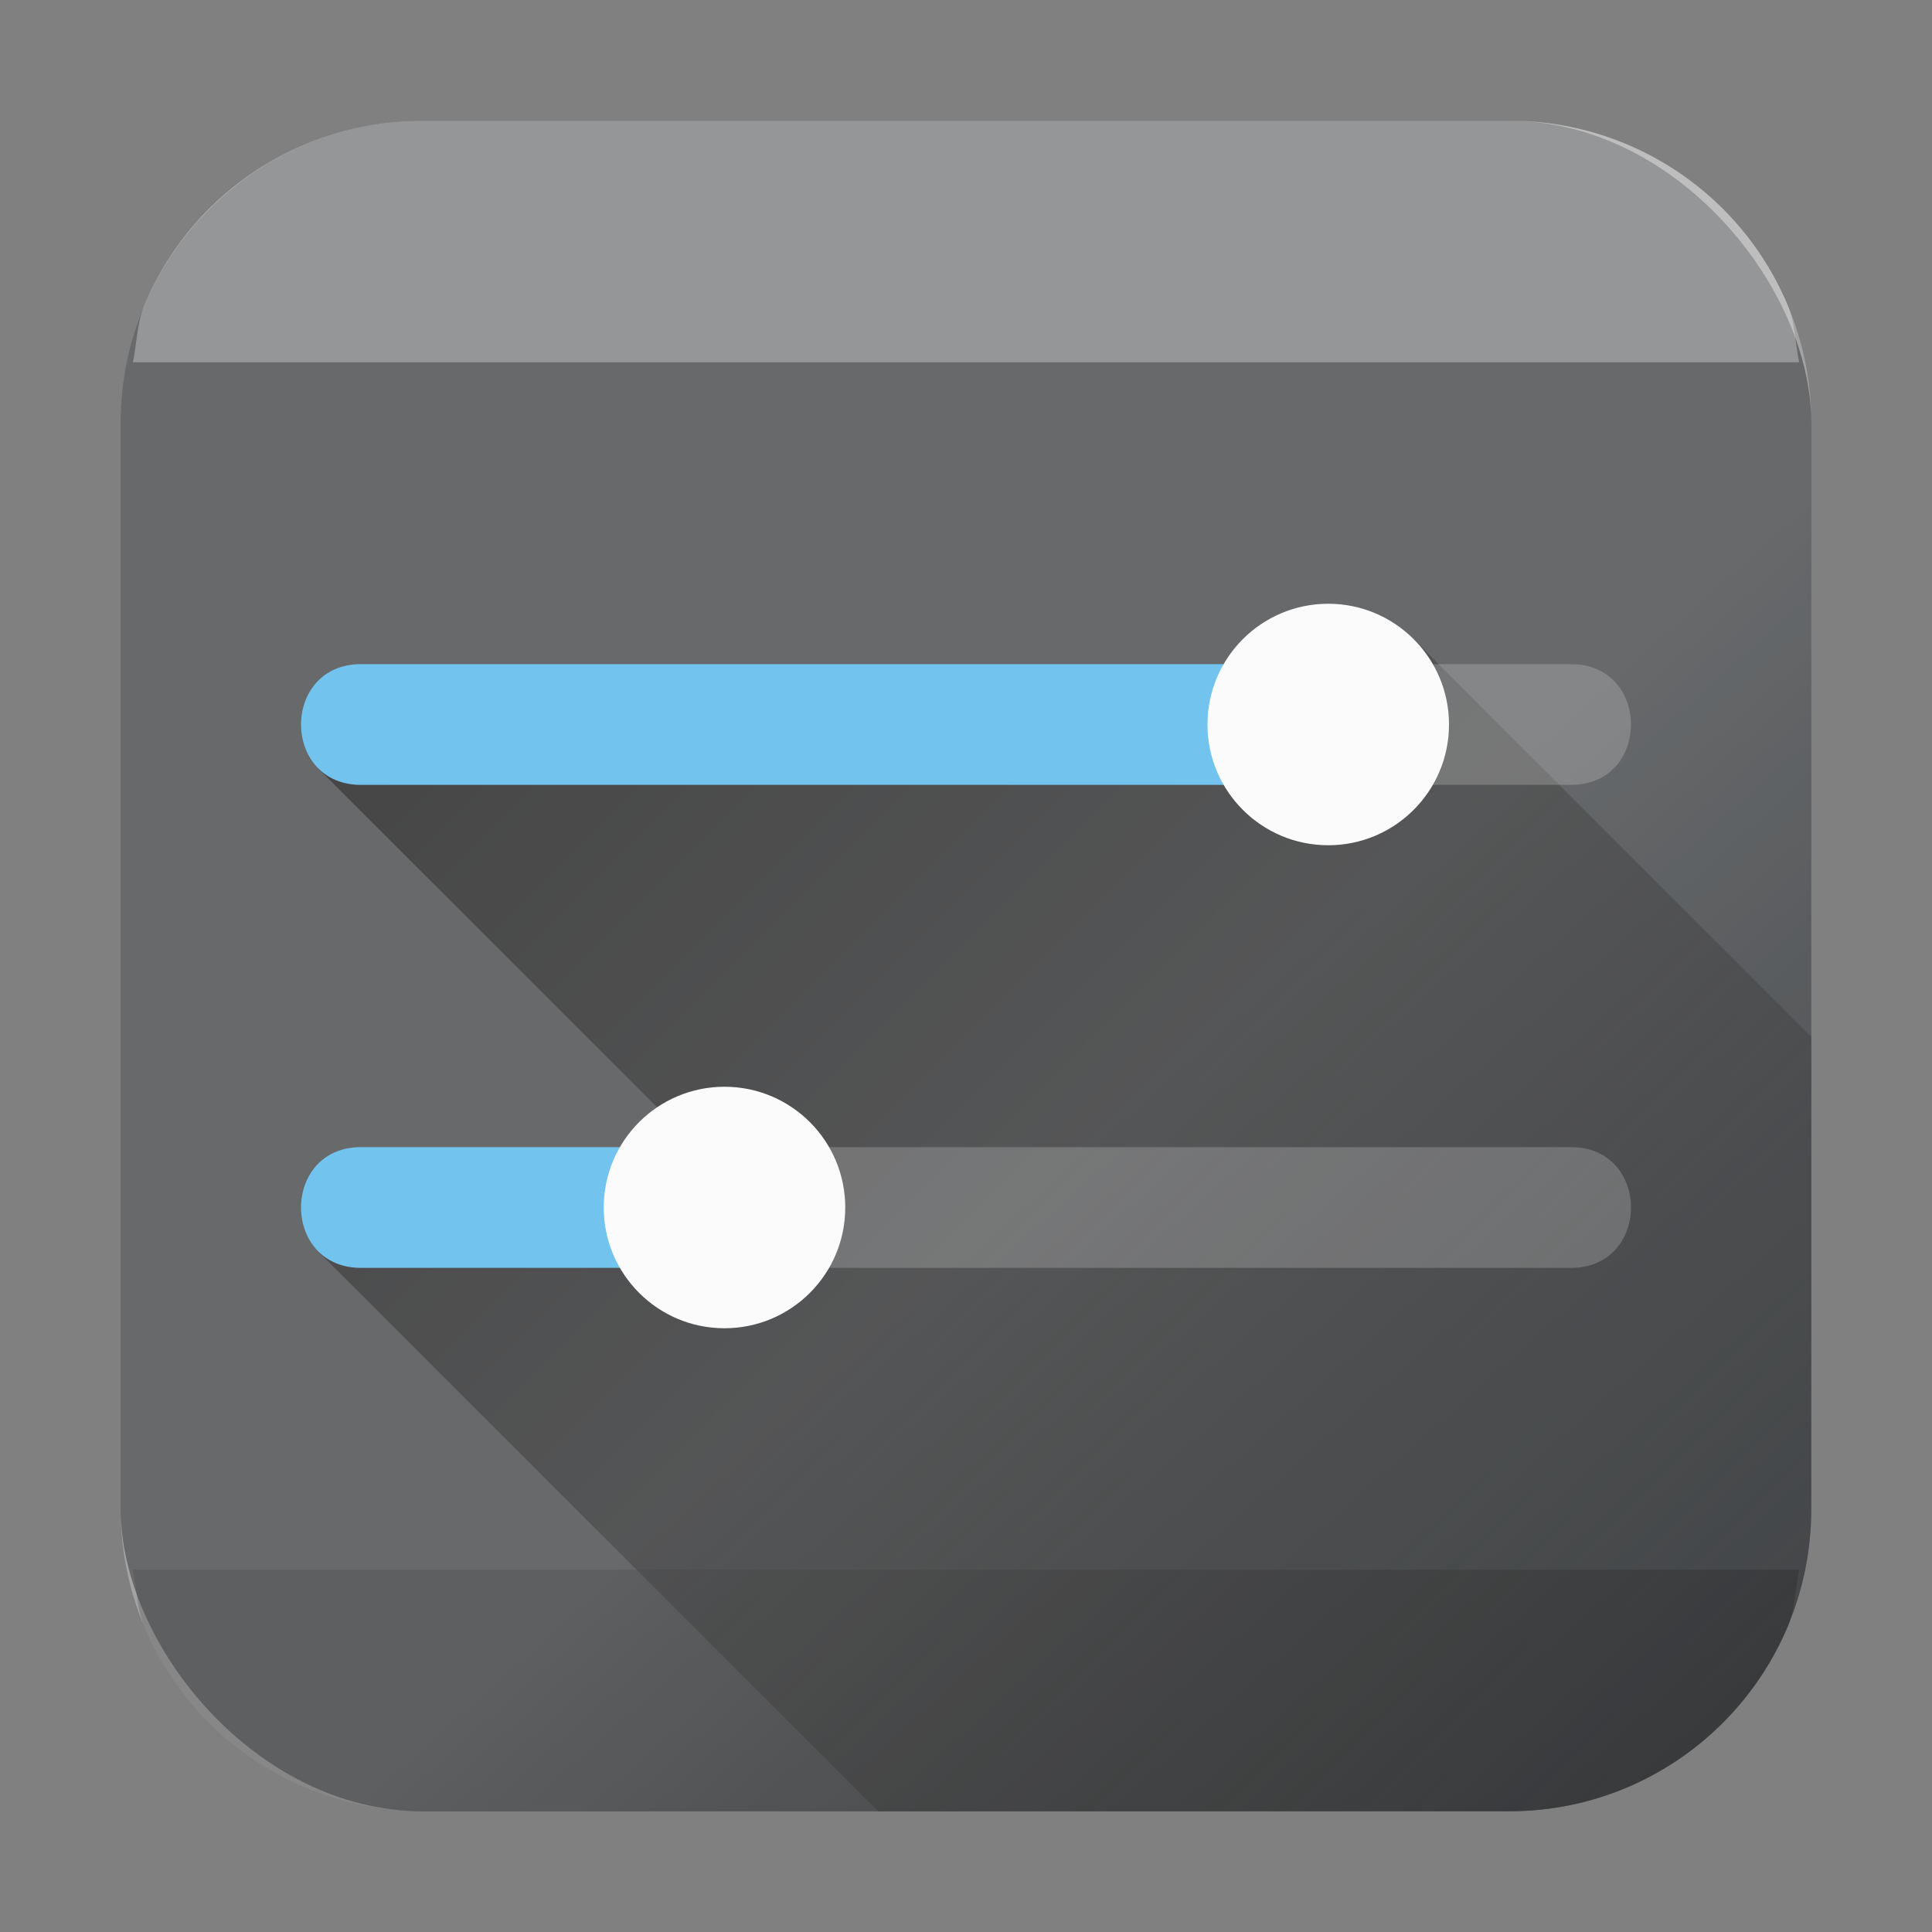 <svg xmlns="http://www.w3.org/2000/svg" xmlns:xlink="http://www.w3.org/1999/xlink" width="32" height="32"><rect width="100%" height="100%" fill="#808080" stroke="none"/><defs><linearGradient xlink:href="#a" id="c" x2="17" y1="-1" y2="18" gradientUnits="userSpaceOnUse"/></defs><linearGradient id="a" x2="17" y1="-1" y2="18" gradientTransform="translate(40)" gradientUnits="userSpaceOnUse"><stop offset="0" stop-color="#fff"/><stop offset="1" stop-color="#fff" stop-opacity="0"/></linearGradient><linearGradient id="b" x1="9" x2="30" y1="9" y2="30" gradientUnits="userSpaceOnUse"><stop offset="0"/><stop offset="1" stop-opacity="0"/></linearGradient><rect width="28" height="28" x="2" y="2" rx="5" ry="5" style="fill:#2d3033"/><path d="M14.545 30H25a5 5 0 0 0 3.54-1.46A5 5 0 0 0 30 25v-7.828l-6.586-6.586L22 12H6l-.729.729L11 18.455V20H6l-.729.729z" style="fill:url(#b)"/><g transform="translate(-30)"><path fill="#3daee9" d="M36 19c-1.352-.02-1.352 2.02 0 2h6v-2z"/><circle cx="42" cy="20" r="2" fill="#fafafa"/><path fill="#fcfcfc" d="M42 19v2h14c1.352.02 1.352-2.02 0-2z" opacity=".2"/></g><g transform="translate(-30)"><path fill="#3daee9" d="M36 11c-1.352-.02-1.352 2.02 0 2h16v-2z"/><circle cx="52" cy="12" r="2" fill="#fafafa"/><path fill="#fcfcfc" d="M52 11v2h4c1.352.02 1.352-2.02 0-2z" opacity=".2"/></g><path d="M7 2a5 5 0 0 0-3.54 1.46 5 5 0 0 0-1.067 1.59c-.123.292-.126.633-.192.95H29.8c-.066-.317-.069-.658-.192-.95a5 5 0 0 0-2.658-2.657A5 5 0 0 0 25 2z" style="opacity:.3;vector-effect:none;fill:#fff;fill-opacity:1;fill-rule:nonzero;stroke:none;stroke-width:1;stroke-linecap:round;stroke-linejoin:round;stroke-miterlimit:4;stroke-dasharray:none;stroke-dashoffset:0;stroke-opacity:1;paint-order:stroke fill markers"/><path d="M7 30a5 5 0 0 1-3.54-1.46 5 5 0 0 1-1.067-1.59c-.123-.292-.126-.633-.192-.95H29.8c-.066.317-.069.658-.192.95a5 5 0 0 1-2.658 2.657A5 5 0 0 1 25 30Z" style="opacity:.3;vector-effect:none;fill:#000;fill-opacity:1;fill-rule:nonzero;stroke:none;stroke-width:1;stroke-linecap:round;stroke-linejoin:round;stroke-miterlimit:4;stroke-dasharray:none;stroke-dashoffset:0;stroke-opacity:1;paint-order:stroke fill markers"/><path d="M7 2a5 5 0 0 0-3.54 1.46A5 5 0 0 0 2 7v18a5 5 0 0 0 1.46 3.54A5 5 0 0 0 7 30h18a5 5 0 0 0 3.54-1.46A5 5 0 0 0 30 25V7a5 5 0 0 0-1.46-3.54A5 5 0 0 0 25 2Z" style="opacity:.276;fill:url(#c)"/></svg>